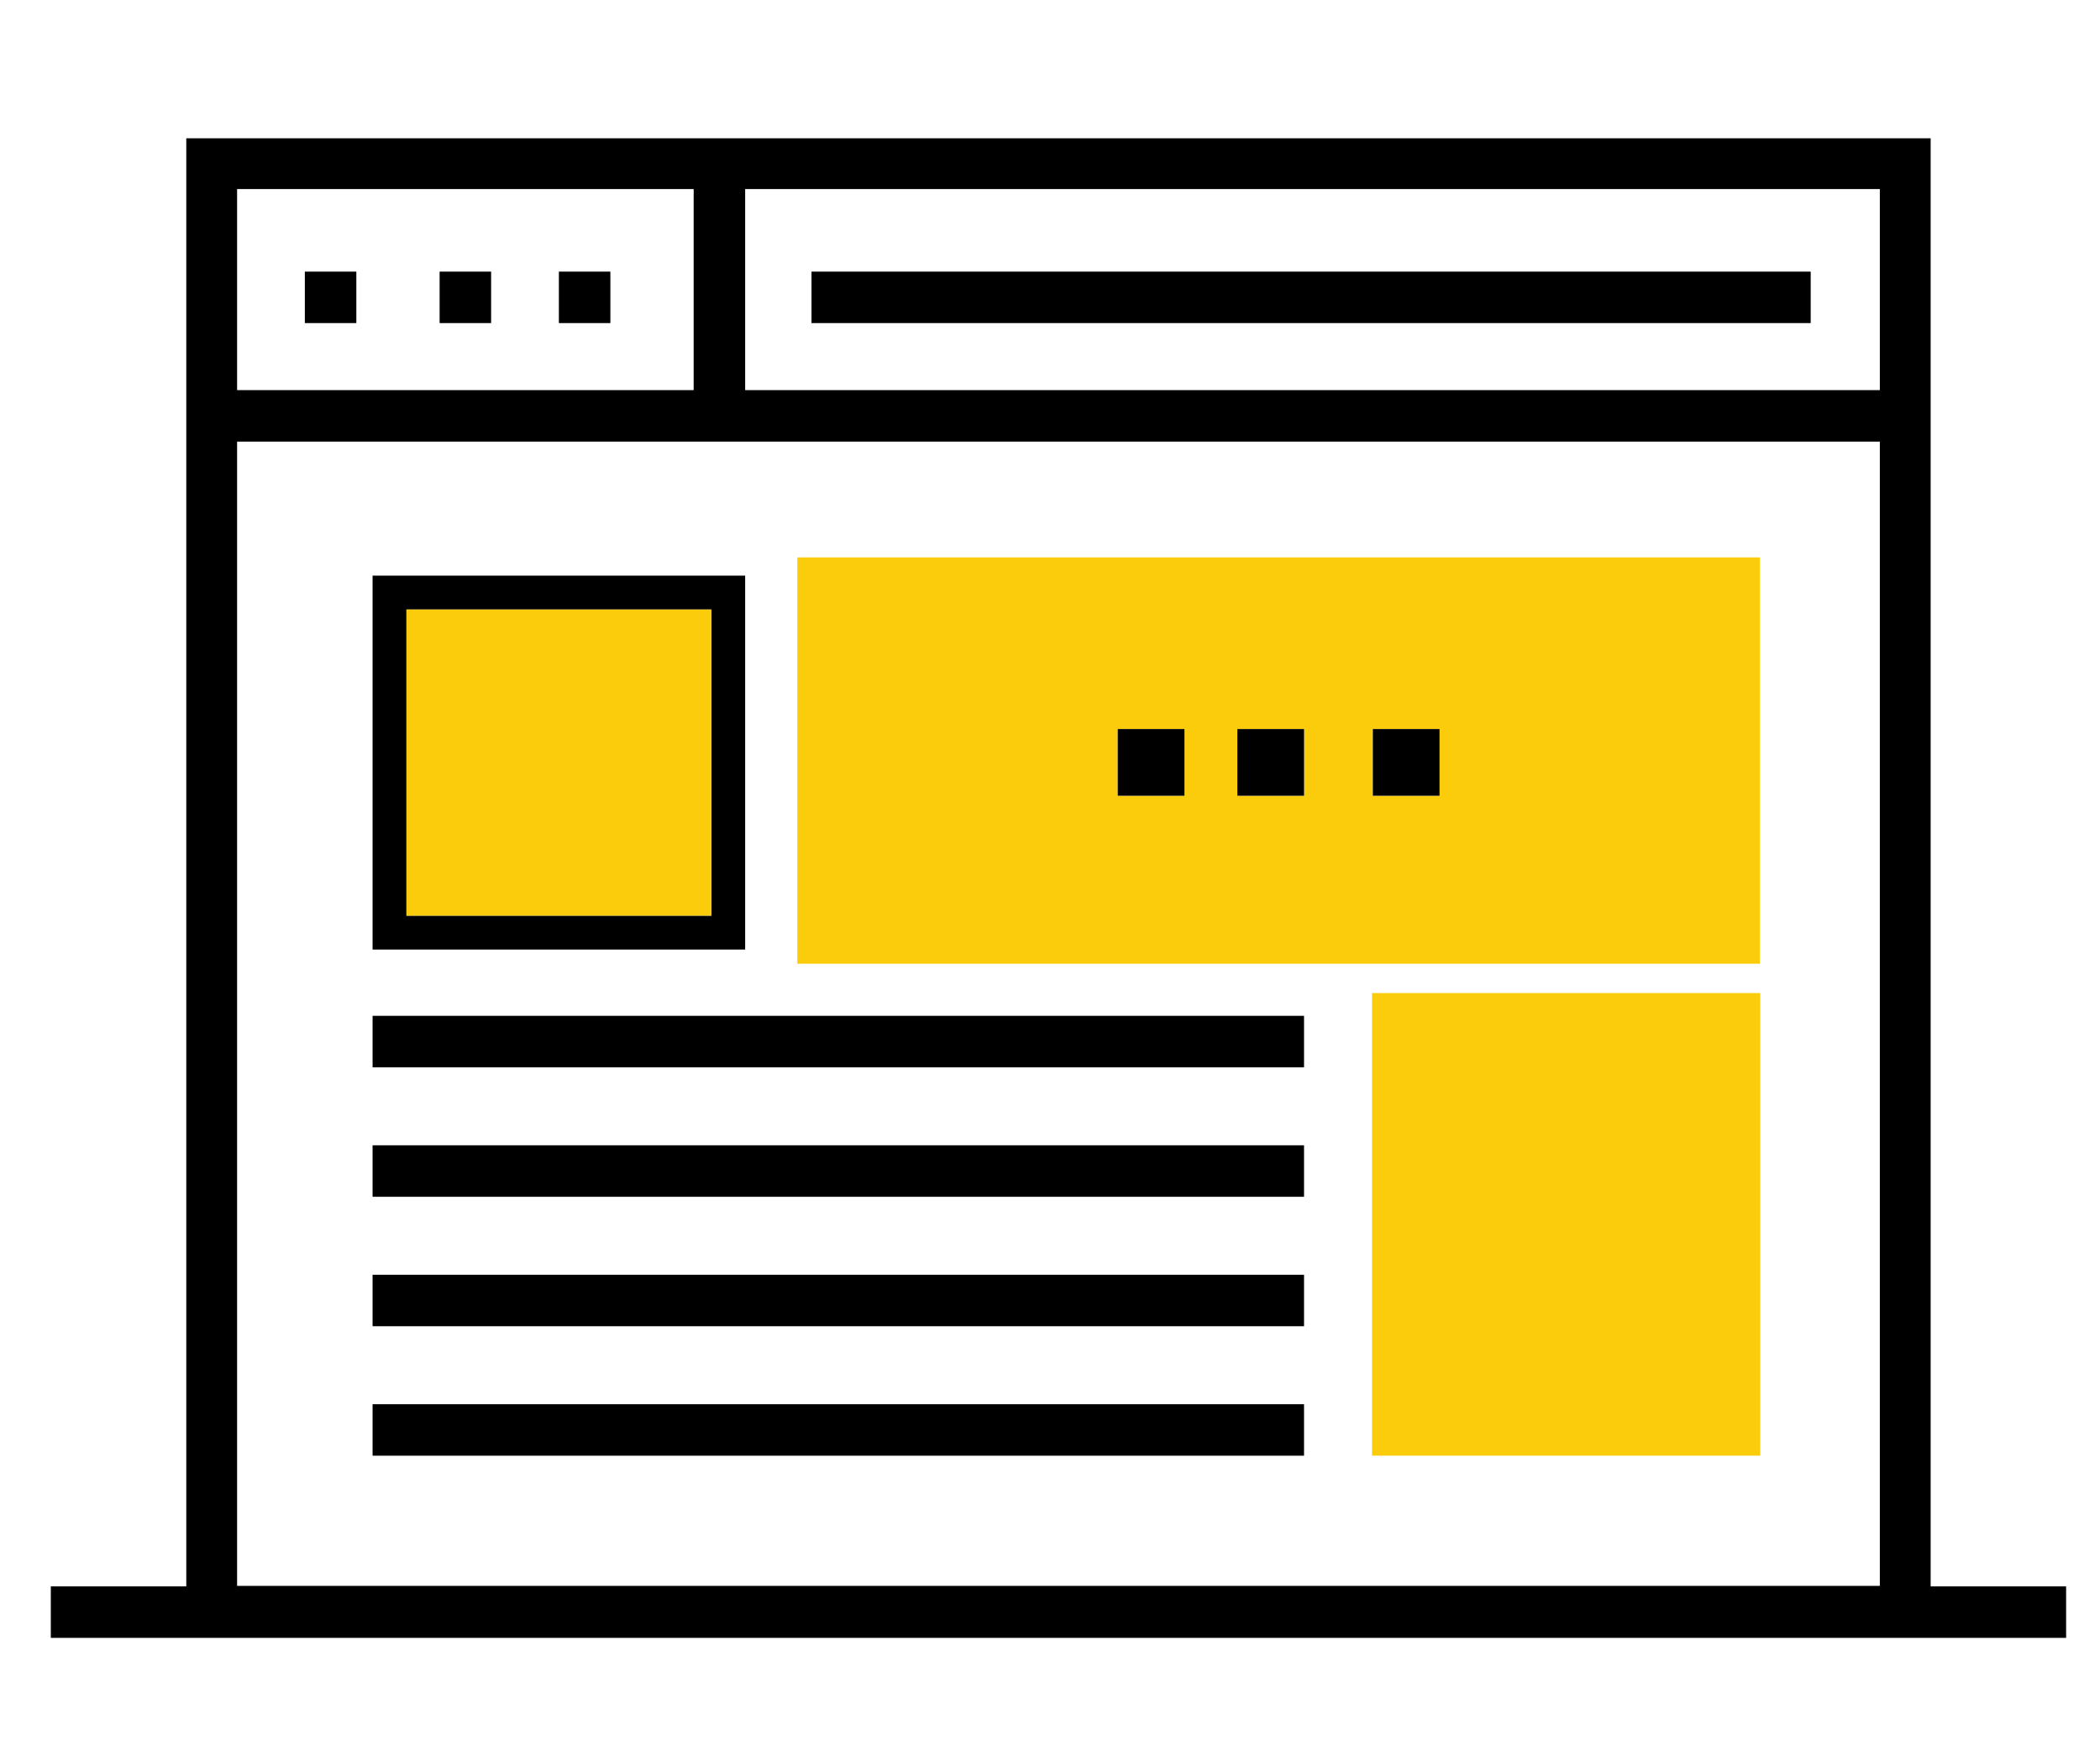 <?xml version="1.0" encoding="utf-8"?>
<!-- Generator: Adobe Illustrator 16.0.0, SVG Export Plug-In . SVG Version: 6.00 Build 0)  -->
<!DOCTYPE svg PUBLIC "-//W3C//DTD SVG 1.1//EN" "http://www.w3.org/Graphics/SVG/1.1/DTD/svg11.dtd">
<svg version="1.1" id="Layer_2" xmlns="http://www.w3.org/2000/svg" xmlns:xlink="http://www.w3.org/1999/xlink" x="0px" y="0px"
	 width="124px" height="104px" viewBox="0 0 124 104" enable-background="new 0 0 124 104" xml:space="preserve">
<g>
	<path d="M111,11.167v82.5H14v-82.5H111 M114,8.167H11v88.5h103V8.167L114,8.167z"/>
</g>
<rect x="3" y="93.698" width="118.999" height="3.041"/>
<rect x="11.624" y="23.042" width="101.751" height="3.041"/>
<rect x="47.917" y="16.042" width="59" height="3.041"/>
<rect x="40.959" y="10.958" width="3.041" height="12.876"/>
<rect x="22" y="59.999" width="55" height="3.041"/>
<rect x="22" y="67.645" width="55" height="3.041"/>
<rect x="22" y="75.291" width="55" height="3.041"/>
<rect x="22" y="82.938" width="55" height="3.041"/>
<g>
	<path d="M42,36v18.083H24V36H42 M44,34H22v22.083h22V34L44,34z"/>
	<rect x="24" y="36" fill="#FACC0C" width="18" height="18.083"/>
</g>
<g>
	<path fill="#FACC0C" d="M47.08,32.92v24h56.84v-24H47.08z M69.939,47H66v-3.94h3.939V47z M77,47h-3.939v-3.94H77V47z M85,47h-3.939
		v-3.94H85V47z"/>
</g>
<rect x="33" y="16.042" width="3.041" height="3.041"/>
<rect x="25.958" y="16.042" width="3.041" height="3.041"/>
<rect x="18" y="16.042" width="3.041" height="3.041"/>
<rect x="81.014" y="58.655" fill="#FACC0C" width="22.924" height="27.321"/>
<rect x="66" y="43.06" width="3.939" height="3.94"/>
<rect x="73.063" y="43.06" width="3.939" height="3.94"/>
<rect x="81.063" y="43.06" width="3.939" height="3.94"/>
</svg>
